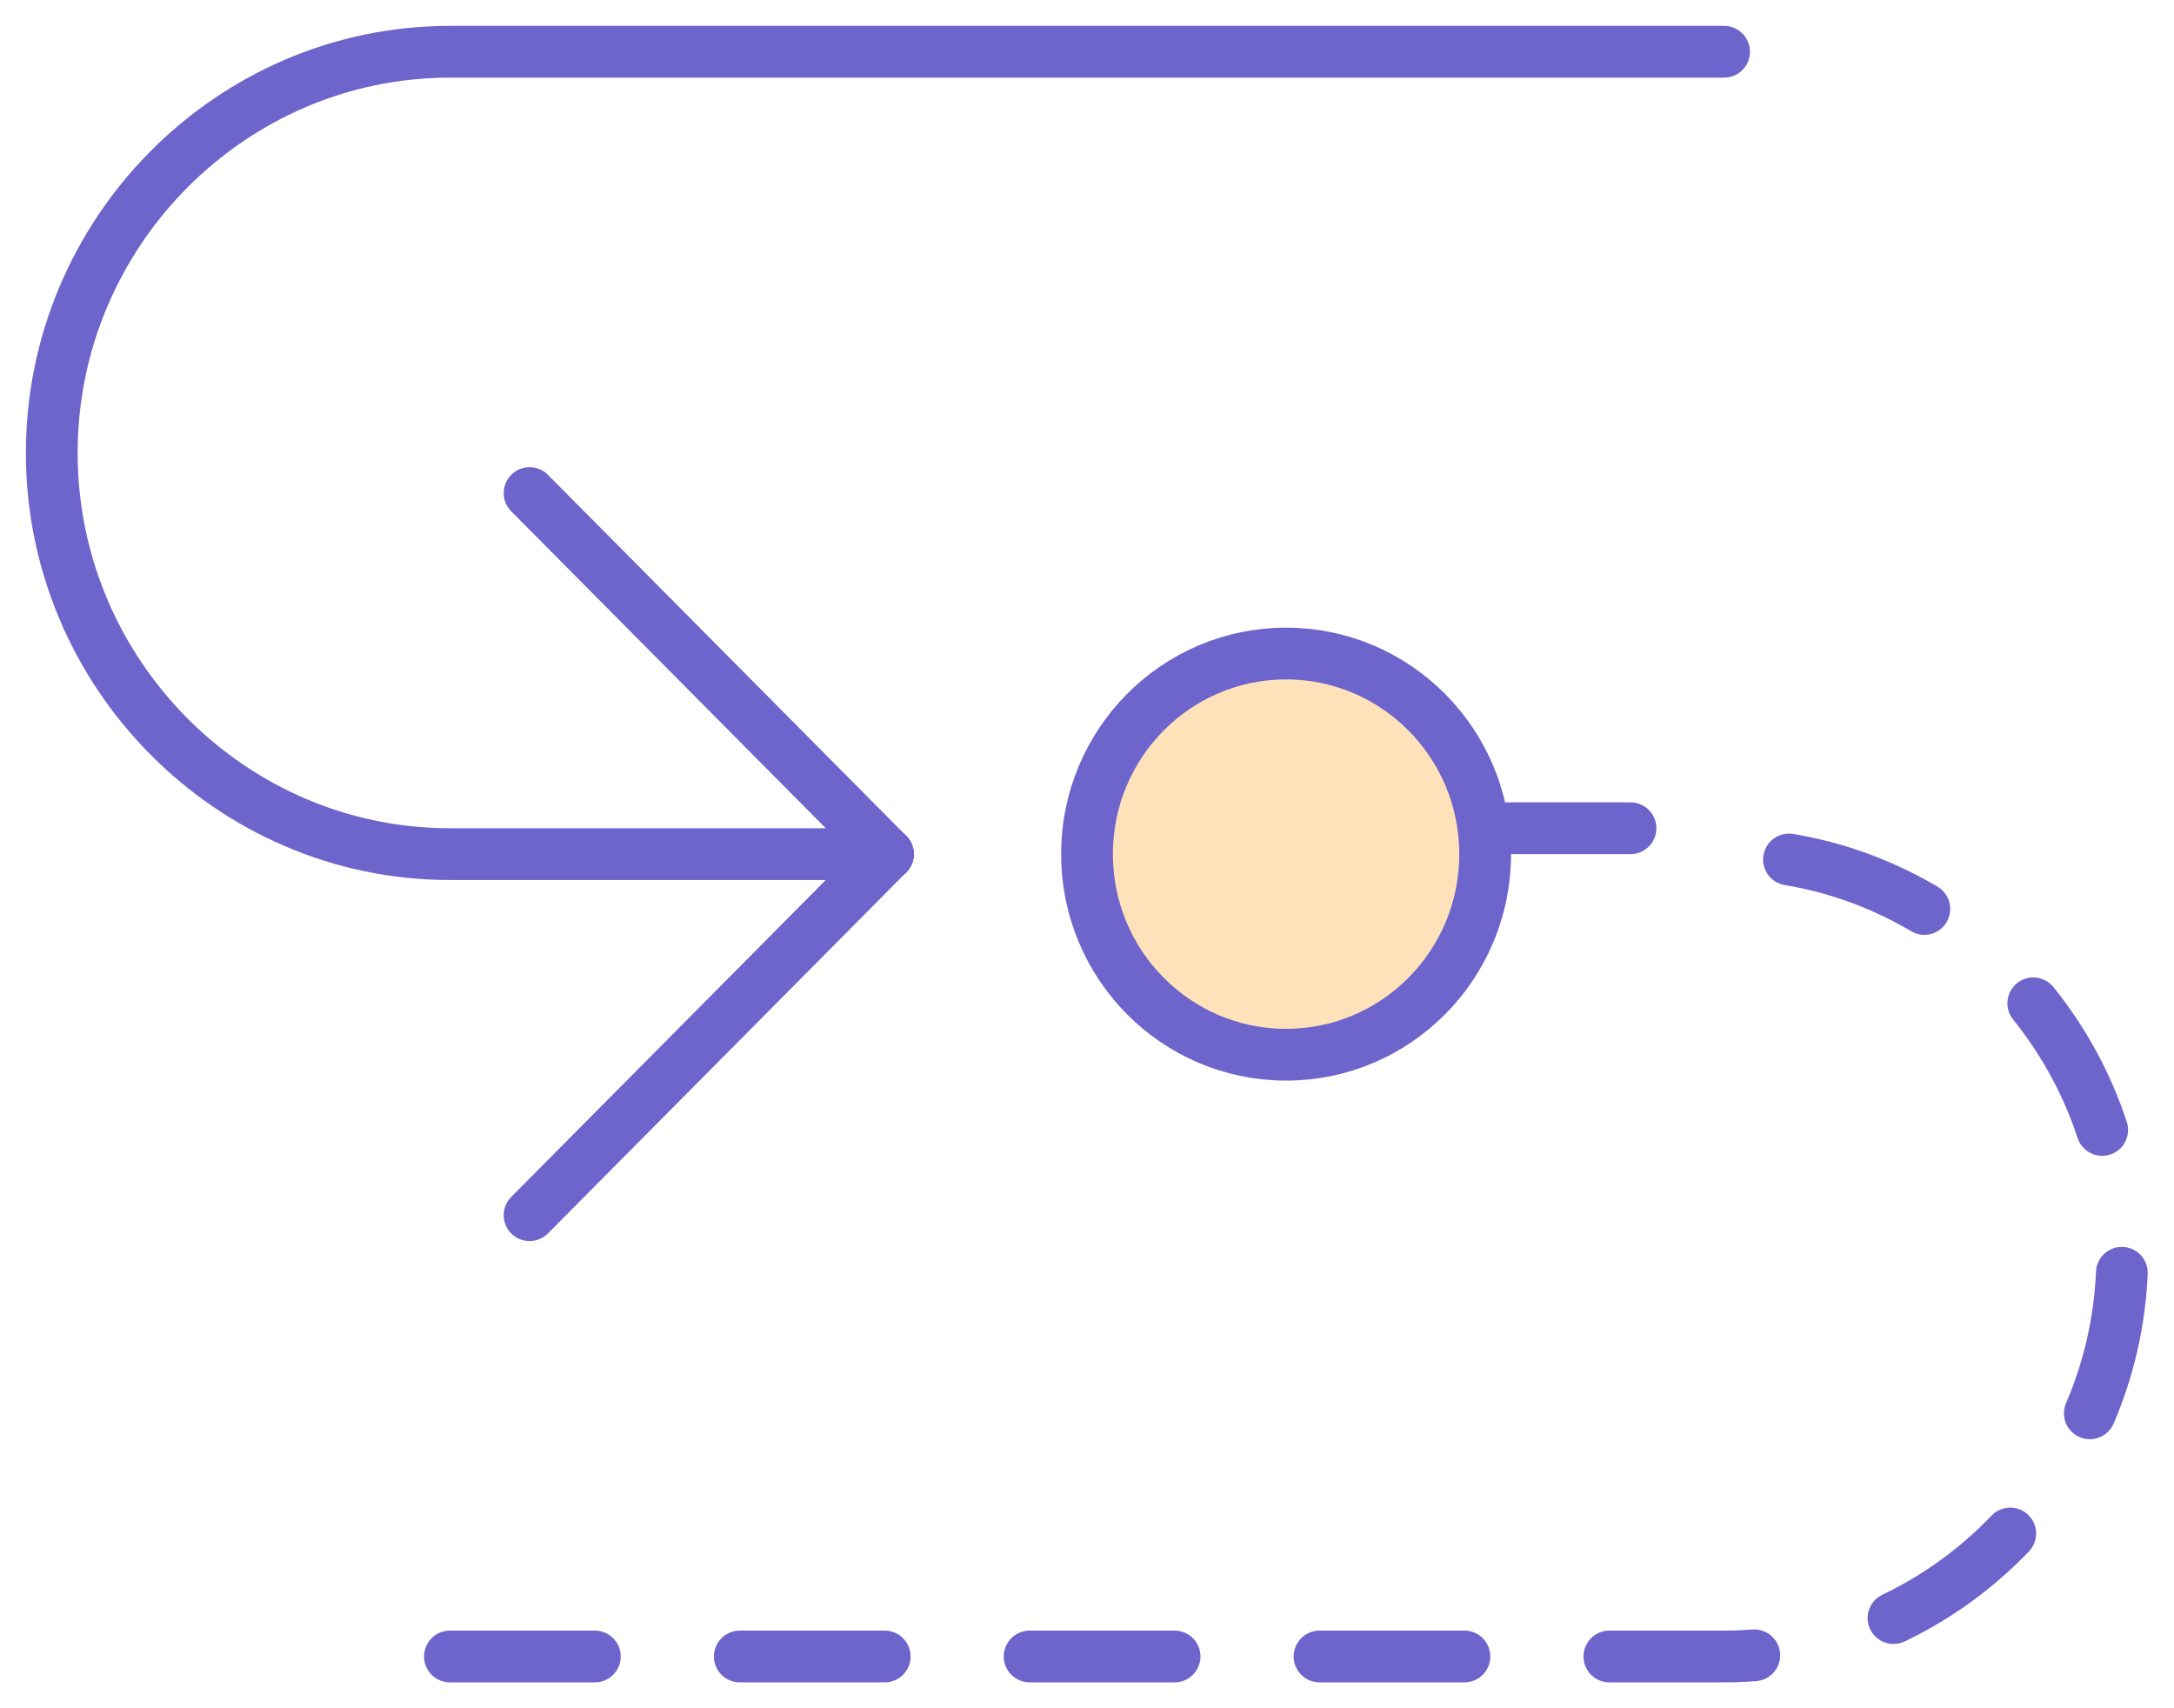 <?xml version="1.0" encoding="UTF-8"?>
<svg width="42px" height="33px" viewBox="0 0 42 33" version="1.1" xmlns="http://www.w3.org/2000/svg" xmlns:xlink="http://www.w3.org/1999/xlink">
    <!-- Generator: Sketch 41.2 (35397) - http://www.bohemiancoding.com/sketch -->
    <title>discovery</title>
    <desc>Created with Sketch.</desc>
    <defs></defs>
    <g id="Design-Sprint-Academy" stroke="none" stroke-width="1" fill="none" fill-rule="evenodd">
        <g id="design_sprints_small_v2" transform="translate(-20, -519)">
            <g id="Group-13" transform="translate(21, 520)">
                <g id="Group-12">
                    <g id="discovery">
                        <path d="M16.154,15.5 L7.692,15.5 C3.462,15.5 0,12.012 0,7.75 C0,3.487 3.462,0 7.692,0 L32.308,0" id="Path" stroke="#6D65CB" stroke-linecap="round" stroke-linejoin="round"></path>
                        <path d="M7.692,31 L32.308,31 C36.538,31 40,27.512 40,23.25 C40,18.988 36.538,15.5 32.308,15.5" id="Path" stroke="#6D65CB" stroke-linecap="round" stroke-linejoin="round" stroke-dasharray="2.8"></path>
                        <path d="M16.154,15.5 L9.231,8.525" id="Path" stroke="#6D65CB" stroke-linecap="round" stroke-linejoin="round"></path>
                        <path d="M16.154,15.5 L9.231,22.475" id="Path" stroke="#6D65CB" stroke-linecap="round" stroke-linejoin="round"></path>
                        <path d="M27.692,15 L30.5,15" id="Path" stroke="#6D65CB" stroke-linecap="round" stroke-linejoin="round"></path>
                        <path d="M27.692,15.5 C27.692,17.64 25.97,19.375 23.846,19.375 C21.722,19.375 20,17.64 20,15.5 C20,13.36 21.722,11.625 23.846,11.625 C25.97,11.625 27.692,13.36 27.692,15.5 L27.692,15.5 Z" id="Fill-21" fill="#FFE2BA"></path>
                        <path d="M27.692,15.5 C27.692,17.64 25.97,19.375 23.846,19.375 C21.722,19.375 20,17.64 20,15.5 C20,13.36 21.722,11.625 23.846,11.625 C25.97,11.625 27.692,13.36 27.692,15.5 L27.692,15.5 Z" id="Stroke-22" stroke="#6D65CB" stroke-linecap="round" stroke-linejoin="round"></path>
                    </g>
                </g>
            </g>
        </g>
    </g>
</svg>